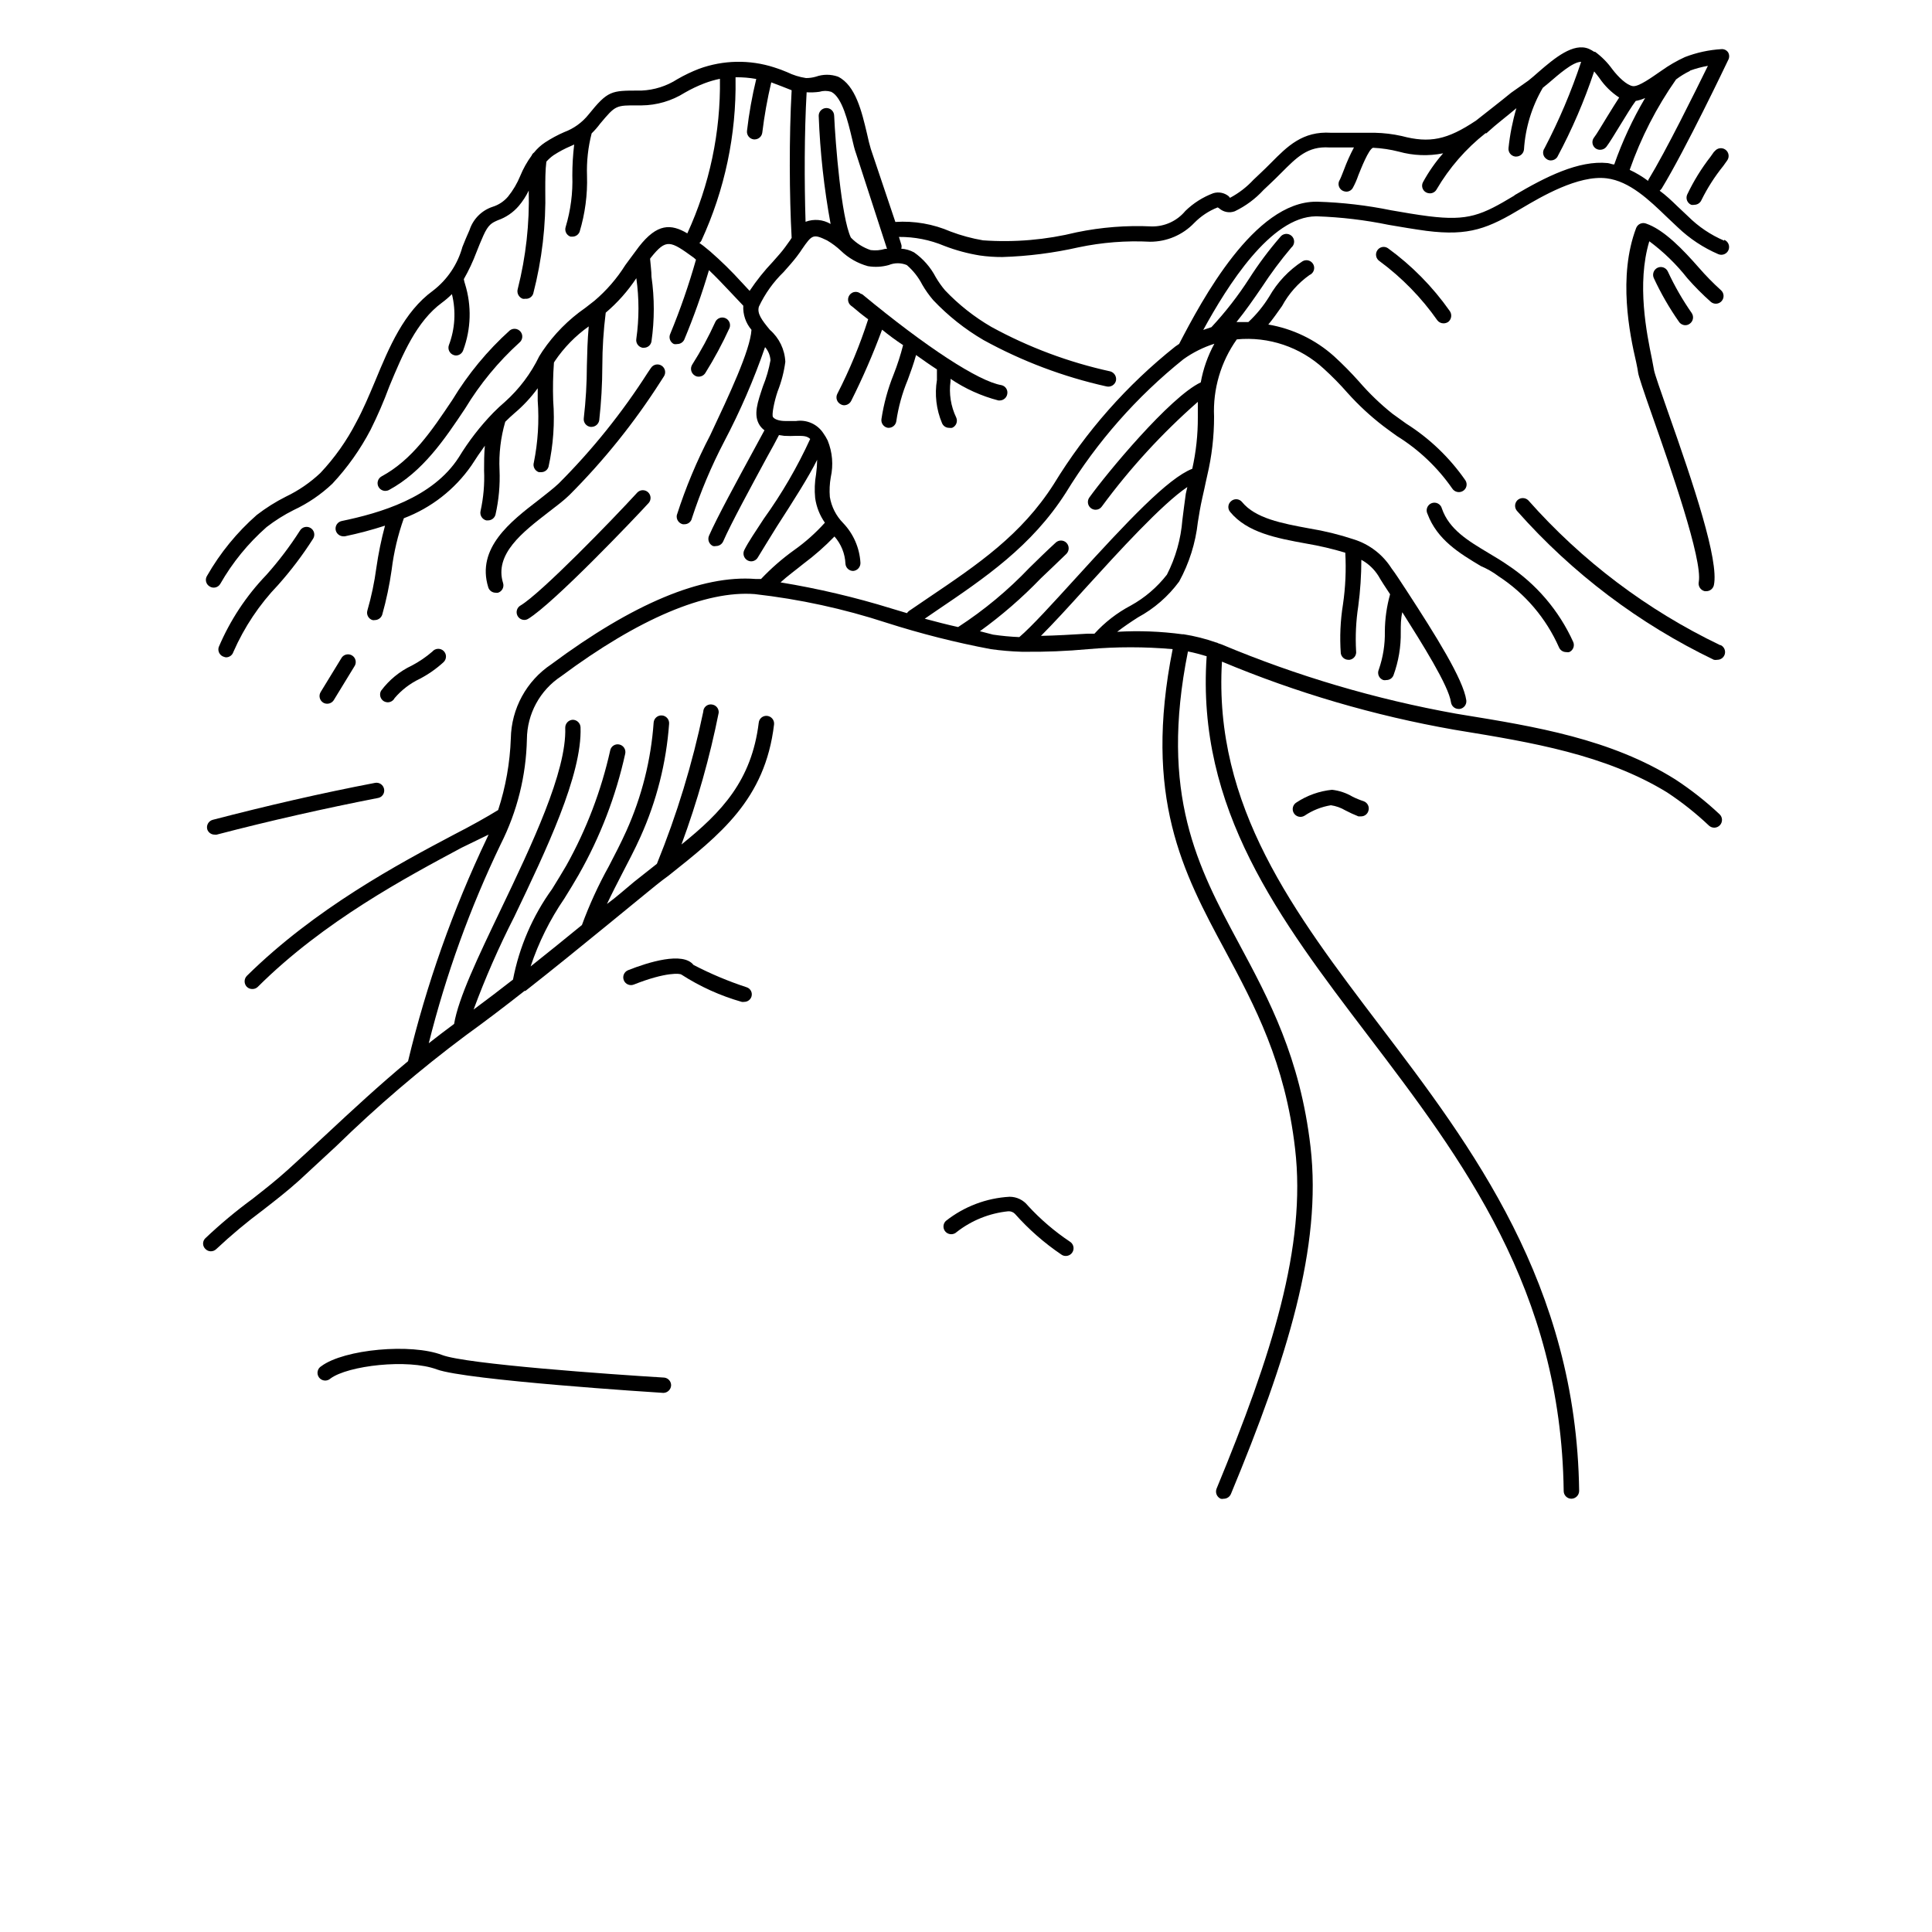 <?xml version="1.0" encoding="UTF-8"?>
<svg width="700pt" height="700pt" version="1.1" viewBox="0 0 700 700" xmlns="http://www.w3.org/2000/svg" xmlns:xlink="http://www.w3.org/1999/xlink">
 <defs>
  <symbol id="u" overflow="visible">
   <path d="m18.766-1.125c-0.969 0.5-1.98 0.875-3.031 1.125-1.043 0.258-2.137 0.391-3.281 0.391-3.398 0-6.09-0.945-8.078-2.844-1.992-1.906-2.984-4.484-2.984-7.734 0-3.258 0.992-5.836 2.984-7.734 1.988-1.906 4.68-2.859 8.078-2.859 1.145 0 2.238 0.133 3.281 0.391 1.051 0.25 2.062 0.625 3.031 1.125v4.219c-0.98-0.656-1.945-1.141-2.891-1.453-0.949-0.312-1.949-0.469-3-0.469-1.875 0-3.352 0.605-4.422 1.812-1.074 1.199-1.609 2.856-1.609 4.969 0 2.106 0.535 3.762 1.609 4.969 1.07 1.199 2.547 1.797 4.422 1.797 1.051 0 2.051-0.148 3-0.453 0.945-0.312 1.91-0.801 2.891-1.469z"/>
  </symbol>
  <symbol id="c" overflow="visible">
   <path d="m13.734-11.141c-0.438-0.195-0.871-0.344-1.297-0.438-0.418-0.102-0.84-0.156-1.266-0.156-1.262 0-2.231 0.406-2.906 1.219-0.68 0.805-1.016 1.953-1.016 3.453v7.062h-4.891v-15.312h4.891v2.516c0.625-1 1.344-1.727 2.156-2.188 0.82-0.469 1.801-0.703 2.938-0.703 0.164 0 0.344 0.012 0.531 0.031 0.195 0.012 0.477 0.039 0.844 0.078z"/>
  </symbol>
  <symbol id="a" overflow="visible">
   <path d="m17.641-7.703v1.406h-11.453c0.125 1.148 0.539 2.008 1.25 2.578 0.707 0.574 1.703 0.859 2.984 0.859 1.031 0 2.082-0.148 3.156-0.453 1.082-0.312 2.191-0.773 3.328-1.391v3.766c-1.156 0.438-2.312 0.766-3.469 0.984-1.156 0.227-2.312 0.344-3.469 0.344-2.773 0-4.93-0.703-6.469-2.109-1.531-1.406-2.297-3.379-2.297-5.922 0-2.5 0.754-4.461 2.266-5.891 1.508-1.438 3.582-2.156 6.219-2.156 2.406 0 4.332 0.73 5.781 2.188 1.445 1.449 2.172 3.383 2.172 5.797zm-5.031-1.625c0-0.926-0.273-1.672-0.812-2.234-0.543-0.57-1.25-0.859-2.125-0.859-0.949 0-1.719 0.266-2.312 0.797s-0.965 1.297-1.109 2.297z"/>
  </symbol>
  <symbol id="j" overflow="visible">
   <path d="m9.219-6.891c-1.023 0-1.793 0.172-2.312 0.516-0.512 0.344-0.766 0.855-0.766 1.531 0 0.625 0.207 1.117 0.625 1.469 0.414 0.344 0.988 0.516 1.719 0.516 0.926 0 1.703-0.328 2.328-0.984 0.633-0.664 0.953-1.492 0.953-2.484v-0.562zm7.469-1.844v8.734h-4.922v-2.266c-0.656 0.93-1.398 1.605-2.219 2.031-0.824 0.414-1.824 0.625-3 0.625-1.586 0-2.871-0.457-3.859-1.375-0.992-0.926-1.484-2.129-1.484-3.609 0-1.789 0.613-3.102 1.844-3.938 1.238-0.844 3.18-1.266 5.828-1.266h2.891v-0.391c0-0.77-0.309-1.332-0.922-1.688-0.617-0.363-1.57-0.547-2.859-0.547-1.055 0-2.031 0.105-2.938 0.312-0.898 0.211-1.73 0.523-2.5 0.938v-3.734c1.039-0.25 2.086-0.441 3.141-0.578 1.062-0.133 2.125-0.203 3.188-0.203 2.758 0 4.75 0.547 5.969 1.641 1.227 1.086 1.844 2.856 1.844 5.312z"/>
  </symbol>
  <symbol id="b" overflow="visible">
   <path d="m7.703-19.656v4.344h5.047v3.5h-5.047v6.5c0 0.711 0.141 1.188 0.422 1.438s0.836 0.375 1.672 0.375h2.516v3.5h-4.188c-1.938 0-3.312-0.398-4.125-1.203-0.805-0.812-1.203-2.18-1.203-4.109v-6.5h-2.422v-3.5h2.422v-4.344z"/>
  </symbol>
  <symbol id="i" overflow="visible">
   <path d="m12.766-13.078v-8.203h4.922v21.281h-4.922v-2.219c-0.668 0.906-1.406 1.57-2.219 1.984s-1.758 0.625-2.828 0.625c-1.887 0-3.434-0.75-4.641-2.25-1.211-1.5-1.812-3.426-1.812-5.781 0-2.363 0.602-4.297 1.812-5.797 1.207-1.5 2.754-2.25 4.641-2.25 1.062 0 2 0.215 2.812 0.641 0.82 0.43 1.566 1.086 2.234 1.969zm-3.219 9.922c1.039 0 1.836-0.379 2.391-1.141 0.551-0.77 0.828-1.883 0.828-3.344 0-1.457-0.277-2.566-0.828-3.328-0.555-0.77-1.352-1.156-2.391-1.156-1.043 0-1.84 0.387-2.391 1.156-0.555 0.762-0.828 1.871-0.828 3.328 0 1.461 0.273 2.574 0.828 3.344 0.551 0.762 1.348 1.141 2.391 1.141z"/>
  </symbol>
  <symbol id="h" overflow="visible">
   <path d="m10.5-3.156c1.051 0 1.852-0.379 2.406-1.141 0.551-0.77 0.828-1.883 0.828-3.344 0-1.457-0.277-2.566-0.828-3.328-0.555-0.77-1.355-1.156-2.406-1.156-1.055 0-1.859 0.387-2.422 1.156-0.555 0.773-0.828 1.883-0.828 3.328 0 1.449 0.273 2.559 0.828 3.328 0.562 0.773 1.367 1.156 2.422 1.156zm-3.25-9.922c0.676-0.883 1.422-1.539 2.234-1.969 0.82-0.426 1.766-0.641 2.828-0.641 1.895 0 3.445 0.75 4.656 2.25 1.207 1.5 1.812 3.434 1.812 5.797 0 2.356-0.605 4.281-1.812 5.781-1.211 1.5-2.762 2.25-4.656 2.25-1.062 0-2.008-0.211-2.828-0.625-0.812-0.426-1.559-1.086-2.234-1.984v2.219h-4.891v-21.281h4.891z"/>
  </symbol>
  <symbol id="g" overflow="visible">
   <path d="m0.344-15.312h4.891l4.125 10.391 3.5-10.391h4.891l-6.438 16.766c-0.648 1.695-1.402 2.883-2.266 3.562-0.867 0.688-2 1.031-3.406 1.031h-2.844v-3.219h1.531c0.832 0 1.438-0.137 1.812-0.406 0.383-0.262 0.68-0.73 0.891-1.406l0.141-0.422z"/>
  </symbol>
  <symbol id="f" overflow="visible">
   <path d="m2.578-20.406h14.203v3.969h-8.953v3.797h8.422v3.984h-8.422v8.656h-5.25z"/>
  </symbol>
  <symbol id="t" overflow="visible">
   <path d="m2.359-21.281h4.891v21.281h-4.891z"/>
  </symbol>
  <symbol id="d" overflow="visible">
   <path d="m9.641-12.188c-1.086 0-1.914 0.391-2.484 1.172-0.574 0.781-0.859 1.906-0.859 3.375s0.285 2.594 0.859 3.375c0.57 0.773 1.398 1.156 2.484 1.156 1.062 0 1.875-0.383 2.438-1.156 0.57-0.781 0.859-1.906 0.859-3.375s-0.289-2.594-0.859-3.375c-0.562-0.781-1.375-1.172-2.438-1.172zm0-3.5c2.633 0 4.691 0.715 6.172 2.141 1.477 1.418 2.219 3.387 2.219 5.906 0 2.512-0.742 4.481-2.219 5.906-1.48 1.418-3.539 2.125-6.172 2.125-2.648 0-4.715-0.707-6.203-2.125-1.492-1.426-2.234-3.394-2.234-5.906 0-2.519 0.742-4.488 2.234-5.906 1.488-1.426 3.555-2.141 6.203-2.141z"/>
  </symbol>
  <symbol id="e" overflow="visible">
   <path d="m17.75-9.328v9.328h-4.922v-7.141c0-1.32-0.031-2.234-0.094-2.734s-0.168-0.867-0.312-1.109c-0.188-0.312-0.449-0.555-0.781-0.734-0.324-0.176-0.695-0.266-1.109-0.266-1.023 0-1.824 0.398-2.406 1.188-0.586 0.781-0.875 1.871-0.875 3.266v7.531h-4.891v-15.312h4.891v2.234c0.738-0.883 1.52-1.539 2.344-1.969 0.832-0.426 1.75-0.641 2.75-0.641 1.77 0 3.113 0.547 4.031 1.641 0.914 1.086 1.375 2.656 1.375 4.719z"/>
  </symbol>
  <symbol id="s" overflow="visible">
   <path d="m10.75-12.516c0.82 0 1.445-0.18 1.875-0.547 0.438-0.363 0.656-0.898 0.656-1.609 0-0.695-0.219-1.227-0.656-1.594-0.43-0.375-1.055-0.562-1.875-0.562h-2.922v4.312zm0.172 8.938c1.062 0 1.859-0.223 2.391-0.672 0.531-0.445 0.797-1.125 0.797-2.031 0-0.883-0.266-1.547-0.797-1.984-0.523-0.438-1.32-0.656-2.391-0.656h-3.094v5.344zm4.891-7.344c1.133 0.324 2.008 0.93 2.625 1.812 0.625 0.887 0.938 1.969 0.938 3.25 0 1.969-0.668 3.438-2 4.406-1.336 0.969-3.356 1.453-6.062 1.453h-8.734v-20.406h7.891c2.832 0 4.883 0.43 6.156 1.281 1.281 0.855 1.922 2.227 1.922 4.109 0 1-0.234 1.852-0.703 2.547-0.469 0.688-1.148 1.203-2.031 1.547z"/>
  </symbol>
  <symbol id="r" overflow="visible">
   <path d="m12.422-21.281v3.219h-2.703c-0.688 0-1.172 0.125-1.453 0.375-0.273 0.25-0.406 0.688-0.406 1.312v1.062h4.188v3.5h-4.188v11.812h-4.891v-11.812h-2.438v-3.5h2.438v-1.062c0-1.664 0.461-2.898 1.391-3.703 0.926-0.801 2.367-1.203 4.328-1.203z"/>
  </symbol>
  <symbol id="q" overflow="visible">
   <path d="m16.547-12.766c0.613-0.945 1.348-1.672 2.203-2.172 0.852-0.5 1.789-0.75 2.812-0.75 1.758 0 3.098 0.547 4.016 1.641 0.926 1.086 1.391 2.656 1.391 4.719v9.328h-4.922v-7.984-0.359c0.008-0.133 0.016-0.32 0.016-0.562 0-1.082-0.164-1.863-0.484-2.344-0.312-0.488-0.824-0.734-1.531-0.734-0.93 0-1.648 0.387-2.156 1.156-0.512 0.762-0.773 1.867-0.781 3.312v7.516h-4.922v-7.984c0-1.695-0.148-2.785-0.438-3.266-0.293-0.488-0.812-0.734-1.562-0.734-0.938 0-1.664 0.387-2.172 1.156-0.512 0.762-0.766 1.859-0.766 3.297v7.531h-4.922v-15.312h4.922v2.234c0.602-0.863 1.289-1.516 2.062-1.953 0.781-0.438 1.641-0.656 2.578-0.656 1.062 0 2 0.258 2.812 0.766 0.812 0.512 1.426 1.23 1.844 2.156z"/>
  </symbol>
  <symbol id="p" overflow="visible">
   <path d="m17.75-9.328v9.328h-4.922v-7.109c0-1.344-0.031-2.266-0.094-2.766s-0.168-0.867-0.312-1.109c-0.188-0.312-0.449-0.555-0.781-0.734-0.324-0.176-0.695-0.266-1.109-0.266-1.023 0-1.824 0.398-2.406 1.188-0.586 0.781-0.875 1.871-0.875 3.266v7.531h-4.891v-21.281h4.891v8.203c0.738-0.883 1.52-1.539 2.344-1.969 0.832-0.426 1.75-0.641 2.75-0.641 1.77 0 3.113 0.547 4.031 1.641 0.914 1.086 1.375 2.656 1.375 4.719z"/>
  </symbol>
  <symbol id="o" overflow="visible">
   <path d="m2.578-20.406h5.875l7.422 14v-14h4.984v20.406h-5.875l-7.422-14v14h-4.984z"/>
  </symbol>
  <symbol id="n" overflow="visible">
   <path d="m2.188-5.969v-9.344h4.922v1.531c0 0.836-0.008 1.875-0.016 3.125-0.012 1.25-0.016 2.086-0.016 2.5 0 1.242 0.031 2.133 0.094 2.672 0.07 0.543 0.18 0.934 0.328 1.172 0.207 0.324 0.473 0.574 0.797 0.75 0.32 0.168 0.691 0.25 1.109 0.25 1.02 0 1.82-0.391 2.406-1.172 0.582-0.781 0.875-1.867 0.875-3.266v-7.562h4.891v15.312h-4.891v-2.219c-0.742 0.898-1.523 1.559-2.344 1.984-0.824 0.414-1.734 0.625-2.734 0.625-1.762 0-3.106-0.539-4.031-1.625-0.93-1.082-1.391-2.66-1.391-4.734z"/>
  </symbol>
  <symbol id="m" overflow="visible">
   <path d="m2.578-20.406h8.734c2.594 0 4.582 0.578 5.969 1.734 1.395 1.148 2.094 2.789 2.094 4.922 0 2.137-0.699 3.781-2.094 4.938-1.387 1.156-3.375 1.734-5.969 1.734h-3.484v7.078h-5.25zm5.25 3.812v5.703h2.922c1.02 0 1.805-0.25 2.359-0.75 0.562-0.5 0.844-1.203 0.844-2.109 0-0.914-0.281-1.617-0.844-2.109-0.555-0.488-1.34-0.734-2.359-0.734z"/>
  </symbol>
  <symbol id="l" overflow="visible">
   <path d="m2.359-15.312h4.891v15.031c0 2.051-0.496 3.617-1.484 4.703-0.98 1.082-2.406 1.625-4.281 1.625h-2.422v-3.219h0.859c0.926 0 1.562-0.211 1.906-0.625 0.352-0.418 0.531-1.246 0.531-2.484zm0-5.969h4.891v4h-4.891z"/>
  </symbol>
  <symbol id="k" overflow="visible">
   <path d="m14.719-14.828v3.984c-0.656-0.457-1.324-0.797-2-1.016-0.668-0.219-1.359-0.328-2.078-0.328-1.367 0-2.434 0.402-3.203 1.203-0.762 0.793-1.141 1.906-1.141 3.344 0 1.43 0.379 2.543 1.141 3.344 0.77 0.793 1.836 1.188 3.203 1.188 0.758 0 1.484-0.109 2.172-0.328 0.688-0.227 1.32-0.566 1.906-1.016v4c-0.762 0.281-1.539 0.488-2.328 0.625-0.781 0.145-1.574 0.219-2.375 0.219-2.762 0-4.922-0.707-6.484-2.125-1.555-1.414-2.328-3.383-2.328-5.906 0-2.531 0.773-4.504 2.328-5.922 1.562-1.414 3.723-2.125 6.484-2.125 0.801 0 1.594 0.074 2.375 0.219 0.781 0.137 1.555 0.352 2.328 0.641z"/>
  </symbol>
 </defs>
 <g>
  <path d="m624.68 87.191c-4.867-2.074-9.297-5.059-13.047-8.793l-3.922-3.695c-2.016-1.961-4.144-3.977-6.383-5.602v0.004c0.27-0.234 0.516-0.496 0.727-0.785 8.734-14.336 23.465-45.246 24.078-46.535h0.004c0.5-0.867 0.5-1.934 0-2.801-0.559-0.832-1.527-1.281-2.519-1.176-4.488 0.277-8.91 1.242-13.105 2.856-2.988 1.367-5.84 3.016-8.512 4.93-3.359 2.297-8.344 5.992-10.473 5.602-2.129-0.391-5.039-3.078-7.391-6.16v-0.004c-1.73-2.402-3.828-4.519-6.215-6.269h-0.336c-0.605-0.41-1.242-0.766-1.906-1.066-5.602-2.352-12.434 3.359-18.199 8.344-1.289 1.176-2.574 2.238-3.754 3.191l-6.215 4.371c-4.086 3.359-8.344 6.606-12.711 10.078-10.473 7-16.801 8.289-26.938 5.602-3.184-0.711-6.426-1.102-9.688-1.176h-7-8.902c-10.305-0.672-15.848 4.93-21.727 10.863-1.344 1.344-2.742 2.742-4.199 4.09-1.457 1.344-1.398 1.289-2.129 2.016l-0.004-0.004c-2.461 2.676-5.356 4.91-8.566 6.609l-0.449-0.559c-1.562-1.289-3.664-1.707-5.598-1.121-3.789 1.422-7.242 3.613-10.137 6.441-3.004 3.629-7.5 5.691-12.207 5.598-9.109-0.434-18.234 0.281-27.16 2.129-11.094 2.738-22.543 3.723-33.938 2.91-4.012-0.684-7.953-1.75-11.762-3.191-6.293-2.727-13.145-3.918-19.992-3.473l-8.902-26.484c-0.449-1.457-0.895-3.305-1.398-5.602-1.848-7.785-4.09-17.414-10.473-20.551-2.59-0.918-5.418-0.918-8.008 0-1.164 0.34-2.371 0.508-3.586 0.504-2.371-0.355-4.676-1.074-6.832-2.129-1.535-0.66-3.106-1.242-4.703-1.738-8.875-2.867-18.453-2.691-27.215 0.508-2.707 1.047-5.328 2.301-7.84 3.75-3.902 2.519-8.41 3.949-13.051 4.144h-0.953c-9.969 0-11.199 0-18.199 8.68-2.316 2.891-5.371 5.098-8.848 6.383-2.414 1.051-4.738 2.309-6.941 3.754-1.504 1.004-2.844 2.231-3.977 3.641-0.383 0.258-0.676 0.629-0.84 1.062-1.676 2.285-3.07 4.769-4.144 7.391-1.102 2.703-2.594 5.231-4.426 7.504-1.477 1.742-3.418 3.023-5.598 3.699-3.961 1.312-7.059 4.43-8.344 8.398-1.008 2.184-1.793 4.199-2.574 6.106h-0.004c-1.727 6.328-5.484 11.914-10.695 15.902-10.527 7.672-15.848 20.441-20.945 32.762-2.238 5.32-4.367 10.359-6.832 14.895-3.449 6.699-7.824 12.883-12.988 18.367-3.695 3.488-7.906 6.379-12.488 8.57-3.734 1.875-7.277 4.109-10.586 6.664-7.164 6.293-13.238 13.727-17.977 22.008-0.41 0.625-0.547 1.391-0.375 2.121 0.168 0.73 0.629 1.359 1.273 1.742 0.625 0.41 1.391 0.547 2.121 0.375 0.73-0.168 1.359-0.629 1.742-1.273 4.422-7.75 10.102-14.711 16.801-20.605 3.059-2.367 6.34-4.43 9.797-6.16 5.148-2.406 9.875-5.621 14-9.52 5.496-5.875 10.168-12.469 13.891-19.602 2.543-5.098 4.805-10.332 6.773-15.68 4.816-11.594 9.855-23.574 19.098-30.352 1.266-0.941 2.465-1.969 3.582-3.082 1.523 6.148 1.133 12.617-1.117 18.539-0.484 1.453 0.289 3.023 1.734 3.527 0.27 0.098 0.555 0.152 0.84 0.168 1.195-0.008 2.25-0.773 2.633-1.906 2.859-7.695 3.098-16.121 0.672-23.965-0.203-0.586-0.352-1.184-0.449-1.793 1.789-3.141 3.324-6.418 4.594-9.801 0.727-1.848 1.512-3.809 2.465-5.938 1.848-4.144 3.137-4.648 5.266-5.602l-0.004 0.004c2.93-1.02 5.539-2.797 7.562-5.152 1.445-1.703 2.668-3.586 3.637-5.602 0.309 12-1.027 23.984-3.973 35.617-0.453 1.48 0.336 3.055 1.789 3.582 0.297 0.059 0.602 0.059 0.898 0 1.285 0.148 2.496-0.621 2.91-1.848 3.18-12.262 4.652-24.906 4.367-37.574 0-3.641 0-7.055 0.391-10.246l0.004-0.004c0.781-0.883 1.664-1.672 2.633-2.352 1.969-1.281 4.051-2.387 6.215-3.301l1.23-0.559v-0.004c-0.445 3.719-0.672 7.457-0.672 11.199 0.219 6.309-0.594 12.605-2.406 18.648-0.484 1.453 0.289 3.027 1.734 3.527h0.898c1.066-0.07 2-0.742 2.406-1.734 1.988-6.586 2.898-13.453 2.688-20.328-0.18-5.168 0.387-10.336 1.68-15.344 1.121-1.09 2.152-2.269 3.082-3.527 5.602-6.664 5.602-6.664 13.832-6.609h1.117c5.555-0.043 10.984-1.633 15.68-4.59 2.297-1.328 4.695-2.473 7.168-3.418 1.82-0.691 3.695-1.234 5.602-1.625 0.289 19.316-3.75 38.449-11.816 56-5.938-3.527-10.922-3.641-17.527 4.816l-0.785 1.062c-1.512 1.961-2.856 3.922-4.144 5.602-3.047 4.859-6.824 9.223-11.199 12.938l-3.305 2.574c-6.094 4.223-11.355 9.539-15.512 15.68l-1.176 1.848c-3.023 6.266-7.25 11.879-12.43 16.523-1.457 1.23-2.742 2.465-3.977 3.695l-0.281 0.281v-0.004c-4.731 4.879-8.898 10.27-12.43 16.074-9.465 14.785-28.727 20.273-42.449 23.129-0.727 0.148-1.367 0.578-1.777 1.199-0.41 0.617-0.555 1.375-0.406 2.102 0.285 1.293 1.422 2.223 2.742 2.242h0.562c4.918-1.023 9.777-2.312 14.559-3.863-1.352 5.027-2.398 10.133-3.137 15.285-0.699 5.227-1.785 10.395-3.246 15.457-0.438 1.469 0.383 3.016 1.848 3.473 0.277 0.055 0.562 0.055 0.84 0 1.223-0.012 2.305-0.797 2.688-1.961 1.496-5.332 2.637-10.758 3.414-16.238 0.781-6.379 2.266-12.652 4.426-18.703 9.895-3.754 18.426-10.41 24.473-19.098 1.68-2.633 3.246-4.93 4.871-7.168-0.281 3.137-0.281 6.047-0.281 8.961 0.219 4.945-0.215 9.895-1.285 14.727-0.32 1.496 0.594 2.977 2.07 3.359h0.672c1.277-0.012 2.383-0.887 2.688-2.125 1.195-5.289 1.684-10.715 1.457-16.129-0.281-5.898 0.418-11.805 2.07-17.473 1.062-1.062 2.129-2.07 3.305-3.078v-0.004c3.172-2.672 6.012-5.719 8.457-9.07v4.481c0.555 7.496 0.086 15.031-1.398 22.398-0.449 1.469 0.344 3.023 1.789 3.527h0.898c1.215 0.004 2.285-0.793 2.629-1.957 1.734-7.863 2.301-15.941 1.684-23.969-0.152-4.594-0.059-9.191 0.277-13.777l0.336-0.559c3.305-4.883 7.457-9.133 12.266-12.543-0.449 4.984-0.559 9.688-0.672 14.223-0.012 6.363-0.387 12.719-1.121 19.039-0.094 0.746 0.113 1.496 0.574 2.086 0.465 0.586 1.145 0.969 1.891 1.051h0.336c1.395-0.012 2.582-1.027 2.801-2.406 0.727-6.527 1.102-13.09 1.117-19.656 0.012-6.461 0.426-12.914 1.234-19.32 4.266-3.617 8-7.824 11.086-12.488 1.035 7.281 1.035 14.672 0 21.953-0.27 1.512 0.73 2.961 2.242 3.246h0.504c1.355 0.02 2.523-0.957 2.742-2.297 1.117-7.781 1.117-15.684 0-23.465 0-2.07-0.336-4.258-0.504-6.496l0.281-0.391c5.602-7 7-6.16 15.512 0l0.84 0.727c-2.578 9.113-5.684 18.07-9.297 26.824-0.328 0.668-0.375 1.441-0.133 2.144 0.242 0.703 0.754 1.285 1.422 1.609 0.406 0.086 0.824 0.086 1.23 0 1.07 0 2.051-0.605 2.519-1.566 3.441-8.234 6.43-16.645 8.961-25.203 2.633 2.519 5.098 5.098 7.617 7.785l4.816 5.098c-0.164 3.184 0.898 6.309 2.969 8.734-0.449 7.449-8.121 23.688-14.953 38.191-4.852 9.289-8.898 18.973-12.098 28.953-0.277 1.508 0.688 2.969 2.184 3.305h0.562c1.34 0.023 2.496-0.926 2.742-2.242 3.117-9.523 7.012-18.777 11.648-27.664 5.809-11.031 10.77-22.488 14.84-34.27 1.16 1.328 1.848 3 1.961 4.758-0.582 3.242-1.5 6.414-2.746 9.465-1.848 5.602-3.641 10.359-1.121 14.168h0.004c0.457 0.672 1.023 1.258 1.68 1.734l-3.977 7.336c-5.602 10.305-13.328 24.473-16.129 30.91v0.004c-0.59 1.422 0.055 3.059 1.457 3.695 0.367 0.086 0.75 0.086 1.121 0 1.113-0.012 2.117-0.664 2.574-1.68 2.688-6.215 10.305-20.215 15.848-30.465 1.793-3.191 3.305-5.992 4.367-8.062l1.902 0.281h0.004c1.473 0.082 2.949 0.082 4.422 0 2.519 0 3.754 0 4.984 1.121v-0.004c-4.648 10.152-10.277 19.832-16.797 28.898-2.91 4.481-5.602 8.398-7 11.199-0.773 1.348-0.324 3.062 1.008 3.863 0.426 0.242 0.906 0.375 1.398 0.391 0.996-0.004 1.91-0.539 2.406-1.398 1.566-2.633 4.031-6.551 6.887-11.199 6.215-9.633 11.535-17.977 14.617-24.191-0.023 1.742-0.152 3.481-0.391 5.207-0.504 2.844-0.617 5.746-0.336 8.625 0.449 3.223 1.66 6.293 3.527 8.957-3.348 3.731-7.106 7.074-11.199 9.969-4.297 3.086-8.289 6.574-11.93 10.418h-2.016c-19.434-1.512-44.352 8.902-73.977 30.91h0.004c-9.008 6.008-14.492 16.055-14.676 26.879-0.309 8.816-1.855 17.543-4.59 25.93-4.09 2.519-9.574 5.602-15.902 8.848-20.16 10.641-50.398 26.824-75.152 51.238v0.004c-1.074 1.105-1.074 2.867 0 3.973 0.539 0.523 1.266 0.805 2.016 0.785 0.73 0.012 1.438-0.273 1.957-0.785 23.969-23.855 53.984-39.762 73.809-50.398l9.801-4.762c-0.184 0.461-0.387 0.91-0.617 1.344-12.312 25.848-21.883 52.914-28.559 80.754-10.305 8.566-19.992 17.527-29.961 26.824-4.426 4.09-8.902 8.289-13.496 12.434-4.594 4.144-8.23 6.945-12.77 10.527h0.004c-6.027 4.41-11.77 9.199-17.191 14.336-0.543 0.508-0.852 1.215-0.852 1.957 0 0.746 0.309 1.453 0.852 1.961 0.512 0.535 1.219 0.836 1.957 0.84 0.758 0 1.484-0.305 2.016-0.84 5.332-5 10.941-9.691 16.801-14.055 4.481-3.473 9.07-7.055 13.16-10.754l13.496-12.488c14.711-14.359 30.348-27.734 46.816-40.039 7.223-5.207 14.336-10.641 21.391-16.184 0.113 0.023 0.227 0.023 0.336 0 10.137-7.953 20.105-16.07 29.848-24.023l13.215-10.809c2.969-2.406 5.602-4.648 8.734-6.887 18.707-14.898 35.004-27.555 38.254-54.77 0.094-0.742-0.113-1.492-0.578-2.082-0.461-0.59-1.141-0.969-1.887-1.055-0.738-0.094-1.48 0.117-2.062 0.582s-0.949 1.145-1.02 1.883c-2.574 21-13.441 32.426-28 44.129 5.742-15.547 10.254-31.52 13.496-47.77 0.047-0.742-0.203-1.473-0.699-2.031-0.492-0.555-1.188-0.891-1.93-0.938-0.75-0.078-1.5 0.164-2.066 0.664-0.562 0.5-0.891 1.215-0.902 1.969-3.93 18.84-9.551 37.281-16.801 55.105l-8.289 6.551c-3.246 2.688-6.496 5.602-9.801 8.008 1.793-3.809 3.695-7.504 5.602-11.199 1.902-3.695 4.535-8.625 6.551-13.16 5.832-12.93 9.34-26.789 10.363-40.938 0.121-1.543-1.031-2.898-2.578-3.023-1.547-0.121-2.898 1.031-3.023 2.578-0.957 13.543-4.293 26.812-9.855 39.199-1.961 4.367-4.199 8.68-6.383 12.879-3.797 6.832-7.055 13.945-9.746 21.281-6.16 5.039-12.32 10.023-18.594 15.008 2.906-8.723 7.016-16.996 12.211-24.582 1.848-2.969 3.641-5.879 5.266-8.734l-0.004-0.004c7.762-13.656 13.422-28.398 16.801-43.734 0.168-0.73 0.035-1.492-0.363-2.125-0.398-0.629-1.035-1.074-1.766-1.234-0.719-0.168-1.477-0.035-2.098 0.367-0.625 0.398-1.059 1.035-1.203 1.758-3.254 14.605-8.609 28.66-15.906 41.723-1.625 2.801-3.359 5.602-5.152 8.512-7.059 9.773-11.895 20.973-14.168 32.816-4.703 3.695-9.465 7.281-14.281 10.863h0.004c4.246-11.48 9.164-22.699 14.727-33.602 11.535-24.078 24.641-51.465 24.023-68.656-0.059-1.512-1.285-2.715-2.801-2.742-1.555 0.059-2.773 1.355-2.742 2.91 0.559 15.848-12.207 42.559-23.465 66.078-8.176 17.078-15.23 31.809-16.801 41.215-3.137 2.297-6.16 4.648-9.184 7v0.004c6.227-24.883 14.973-49.07 26.098-72.184 5.949-11.793 9.18-24.766 9.461-37.969 0.07-9.184 4.711-17.73 12.379-22.793 28-20.832 52.414-31.191 70.223-29.793v0.004c16.195 1.828 32.164 5.301 47.656 10.359 12.391 3.965 25.016 7.164 37.801 9.574 3.711 0.52 7.453 0.84 11.199 0.953h0.559c7.891 0.098 15.777-0.223 23.633-0.953 10.152-0.891 20.367-0.891 30.52 0-10.695 53.703 3.695 80.809 19.098 109.37 10.641 19.879 21.672 40.434 25.258 71.625 4.144 35.281-8.398 74.703-28.449 123.2-0.551 1.422 0.117 3.027 1.512 3.641 0.348 0.082 0.711 0.082 1.062 0 1.148 0.004 2.184-0.68 2.633-1.734 20.383-49.113 33.039-89.602 28.84-125.78-3.754-32.312-15.008-53.312-25.93-73.641-14.895-27.719-28.895-53.984-18.48-105.84 2.297 0.449 4.535 1.062 6.777 1.734-3.809 55.328 26.32 95.199 58.238 137.14 34.496 45.359 70.168 92.344 71.121 165.31 0 0.742 0.297 1.457 0.82 1.98 0.527 0.527 1.238 0.82 1.98 0.82 1.555-0.031 2.801-1.301 2.801-2.856-1.008-74.816-38.863-124.71-72.297-168.67-30.91-40.711-60.254-79.297-57.121-131.77 27 11.309 55.172 19.574 84 24.641l2.016 0.336c25.984 4.258 52.863 8.68 75.266 22.398v0.004c5.402 3.559 10.48 7.59 15.176 12.039 1.145 1.051 2.926 0.977 3.977-0.168s0.977-2.926-0.168-3.977c-4.961-4.66-10.32-8.875-16.016-12.602-23.352-14.672-50.793-19.152-77.336-23.465l-2.016-0.336v0.004c-29.211-5.234-57.758-13.664-85.121-25.145l-1.176-0.391v-0.004c-0.211-0.16-0.465-0.254-0.727-0.277-3.824-1.344-7.762-2.336-11.762-2.969h-0.449c-7.828-1.055-15.742-1.355-23.629-0.895 2.238-1.734 4.871-3.527 7.504-5.207v-0.004c5.879-3.172 10.984-7.609 14.949-12.992 3.644-6.656 5.945-13.961 6.777-21.504 0.449-2.856 0.895-5.602 1.625-8.848l0.727-3.246c0.336-1.68 0.727-3.305 1.062-4.871 1.645-6.977 2.473-14.117 2.465-21.281-0.457-9.992 2.441-19.848 8.234-28 11.543-1.098 23.008 2.769 31.527 10.641 3.043 2.762 5.922 5.695 8.625 8.789 3.938 4.383 8.266 8.395 12.934 11.984 1.68 1.289 3.359 2.465 4.984 3.641 7.891 4.898 14.695 11.359 19.992 18.984 0.836 1.289 2.547 1.688 3.863 0.895 0.645-0.379 1.105-1.008 1.273-1.738 0.172-0.73 0.035-1.496-0.375-2.125-5.699-8.219-12.992-15.207-21.449-20.551l-4.984-3.586c-4.383-3.5-8.43-7.398-12.098-11.645-2.863-3.215-5.894-6.281-9.07-9.188-6.695-5.988-14.945-9.969-23.801-11.477 1.734-2.07 3.359-4.426 4.984-6.719v-0.004c2.406-4.441 5.797-8.27 9.914-11.199 0.719-0.301 1.277-0.883 1.547-1.613 0.27-0.73 0.227-1.539-0.125-2.234-0.352-0.695-0.977-1.211-1.727-1.426-0.746-0.219-1.551-0.113-2.219 0.289-4.969 3.238-9.098 7.617-12.039 12.77-2.094 3.402-4.637 6.512-7.559 9.238h-4.312c3.191-3.922 6.215-8.289 9.129-12.543 3.281-5.035 6.871-9.859 10.75-14.449 0.625-0.516 0.992-1.277 1.012-2.082 0.02-0.809-0.309-1.586-0.906-2.133-0.594-0.547-1.398-0.809-2.203-0.723-0.801 0.09-1.527 0.523-1.988 1.188-4.094 4.723-7.836 9.742-11.199 15.008-4.027 6.254-8.602 12.137-13.664 17.582l-2.969 1.008c8.734-15.961 24.414-41.047 40.824-41.16h0.391c8.715 0.293 17.387 1.324 25.93 3.082 4.594 0.785 9.184 1.566 13.719 2.184 15.566 1.961 22.398-0.895 34.777-8.344 6.551-3.863 20.215-11.984 30.52-10.695 8.289 1.008 15.457 7.894 21.785 14l3.977 3.754-0.004-0.004c4.289 4.102 9.277 7.402 14.73 9.746 1.438 0.586 3.078-0.102 3.668-1.543 0.586-1.438-0.102-3.078-1.543-3.668zm-12.375-61.602v0.004c2.109-0.766 4.285-1.348 6.496-1.738-4.594 9.352-15.008 30.52-21.617 41.383v0.336c-2.094-1.574-4.344-2.926-6.719-4.031 4.07-11.637 9.723-22.66 16.801-32.758 1.57-1.195 3.258-2.227 5.039-3.082zm-315.45 7.676c1.406-0.438 2.906-0.438 4.312 0 3.977 1.961 6.106 10.922 7.504 16.801 0.504 2.238 1.008 4.258 1.512 5.602l11.199 34.496h-0.672v-0.004c-1.699 0.531-3.496 0.684-5.262 0.449-2.723-0.91-5.18-2.469-7.168-4.539-3.473-7.281-5.602-34.328-6.047-44.129l-0.004 0.004c0-1.547-1.254-2.801-2.797-2.801-1.547 0-2.801 1.254-2.801 2.801 0.496 13.152 1.934 26.254 4.312 39.199-2.75-1.625-6.086-1.91-9.074-0.785-0.449-14.281-0.449-32.48 0.391-46.93l0.004 0.004c1.531 0.098 3.07 0.039 4.59-0.168zm-39.59 57.789-2.465-2.016-1.398-1.008h-0.004c0.312-0.211 0.566-0.5 0.73-0.84 8.469-18.367 12.699-38.406 12.375-58.633 0.02-0.184 0.02-0.371 0-0.559 2.516-0.039 5.027 0.168 7.504 0.617-1.508 6.195-2.629 12.48-3.359 18.816-0.164 1.527 0.938 2.902 2.465 3.078h0.336c1.402-0.02 2.574-1.07 2.742-2.465 0.746-6.121 1.832-12.195 3.25-18.199l3.695 1.398 3.695 1.457c-0.953 16.801-0.84 38.359 0 53.48l-0.504 0.785-1.848 2.574c-1.121 1.566-2.742 3.359-4.426 5.266-3.117 3.277-5.945 6.82-8.453 10.582l-2.91-3.137-0.004 0.004c-3.582-3.957-7.398-7.699-11.422-11.203zm97.773 137.65c7.91-5.711 15.297-12.121 22.066-19.152 2.91-2.801 5.938-5.602 9.297-8.902h-0.004c1.074-1.109 1.074-2.867 0-3.977-0.523-0.531-1.238-0.828-1.988-0.828-0.746 0-1.461 0.297-1.984 0.828-3.414 3.137-6.496 6.16-9.406 9.016h-0.004c-7.754 8.152-16.438 15.371-25.871 21.504-4.09-0.895-8.121-1.961-12.098-3.023l4.09-2.801c17.809-12.039 34.664-23.465 47.039-42.84 11.301-18.469 25.719-34.84 42.617-48.383 3.418-2.438 7.199-4.324 11.199-5.602-2.387 4.371-4.051 9.098-4.93 14-11.199 5.266-34.328 33.266-40.375 41.719v0.004c-0.609 0.855-0.688 1.98-0.203 2.914 0.484 0.93 1.449 1.516 2.5 1.508 0.895 0.008 1.734-0.434 2.238-1.176 10.191-13.855 21.852-26.566 34.777-37.91v5.602-0.004c0.027 6.273-0.648 12.527-2.016 18.648-8.793 3.414-23.352 18.871-42.559 39.984-8.062 8.848-15.625 17.191-20.105 21-3.188-0.129-6.363-0.43-9.52-0.895zm73.359-40.32c-0.543 6.914-2.445 13.652-5.598 19.824-3.566 4.582-8.023 8.395-13.105 11.199-4.945 2.606-9.398 6.055-13.16 10.195h-2.574c-5.602 0.336-11.199 0.672-16.801 0.785 4.426-4.426 10.023-10.527 16.184-17.359 11.984-13.16 27.664-30.406 36.848-36.566l-0.559 2.465c-0.449 3.465-0.898 6.488-1.234 9.457zm120.4-117.6c-11.984 7.223-16.801 9.352-31.191 7.559-4.426-0.559-8.902-1.344-13.441-2.129l0.004 0.004c-8.852-1.82-17.848-2.867-26.879-3.137h-0.449c-22.398 0-41.383 35.672-49.617 51.52l-1.398 0.953c-17.48 13.902-32.383 30.773-44.016 49.84-11.762 18.426-27.383 29.008-45.473 41.215l-7 4.762c-0.285 0.219-0.531 0.484-0.727 0.785l-5.602-1.68c-13.172-4.07-26.605-7.234-40.207-9.465 2.406-2.238 5.602-4.535 8.344-6.777 3.992-2.977 7.738-6.269 11.199-9.855 2.414 2.734 3.816 6.215 3.977 9.855 0.09 1.48 1.316 2.637 2.801 2.633 1.531-0.117 2.695-1.43 2.633-2.969-0.316-5.387-2.539-10.488-6.273-14.391-2.543-2.582-4.227-5.887-4.816-9.465-0.191-2.375-0.078-4.766 0.336-7.109 0.992-4.453 0.602-9.105-1.121-13.328-0.445-0.922-0.973-1.801-1.566-2.633-2.152-3.293-6.027-5.019-9.914-4.426h-3.809c-2.406 0-4.031-0.672-4.535-1.457-0.504-0.785 0.449-5.602 1.68-9.238 1.371-3.457 2.312-7.066 2.801-10.75-0.203-4.469-2.227-8.656-5.598-11.594-2.969-3.586-4.703-5.938-3.977-8.398 2.203-4.691 5.238-8.941 8.961-12.547 1.848-2.07 3.527-3.977 4.762-5.602 1.23-1.625 1.344-1.848 1.902-2.688 3.641-5.266 4.031-5.602 9.129-3.137l-0.004 0.004c1.777 1.043 3.43 2.281 4.93 3.695 2.746 2.66 6.113 4.586 9.801 5.602 2.516 0.426 5.098 0.293 7.559-0.395 2.098-0.875 4.457-0.875 6.551 0 2.309 1.988 4.211 4.402 5.602 7.113 1.148 1.984 2.481 3.859 3.977 5.602 5.352 5.652 11.477 10.516 18.199 14.445 13.969 7.68 28.961 13.336 44.52 16.801 1.516 0.391 3.062-0.508 3.473-2.016 0.328-1.492-0.555-2.981-2.016-3.418-15.07-3.289-29.59-8.723-43.121-16.125-6.203-3.602-11.863-8.07-16.801-13.273-1.25-1.488-2.375-3.082-3.359-4.762-1.859-3.57-4.547-6.641-7.84-8.957-1.434-0.781-3.019-1.242-4.648-1.344 0.168-0.512 0.168-1.059 0-1.57l-0.84-2.688c5.652-0.051 11.254 1.055 16.465 3.25 4.144 1.594 8.441 2.758 12.824 3.469 2.707 0.391 5.441 0.574 8.176 0.562 9.312-0.289 18.578-1.469 27.664-3.527 8.5-1.785 17.195-2.465 25.871-2.016 6.051 0.012 11.84-2.457 16.016-6.832 2.398-2.441 5.277-4.348 8.457-5.602 0.227 0.094 0.434 0.227 0.617 0.391 1.543 1.332 3.688 1.719 5.598 1.008 3.934-1.891 7.469-4.512 10.418-7.727l2.016-1.902c1.566-1.457 3.023-2.91 4.426-4.312 5.602-5.602 9.52-9.688 17.359-9.184h8.961-0.004c-1.391 2.621-2.609 5.332-3.637 8.117-0.617 1.566-1.121 2.91-1.512 3.641h-0.004c-0.402 0.633-0.531 1.406-0.352 2.137 0.18 0.73 0.652 1.355 1.305 1.727 0.449 0.242 0.949 0.375 1.457 0.395 0.98-0.004 1.883-0.539 2.352-1.402 0.781-1.434 1.438-2.93 1.961-4.481 0.953-2.352 3.695-9.406 5.32-10.023 3.156 0.152 6.289 0.621 9.352 1.402 5.234 1.465 10.738 1.676 16.07 0.613-2.801 3.195-5.242 6.688-7.277 10.418-0.359 0.645-0.438 1.406-0.23 2.109 0.211 0.707 0.699 1.297 1.348 1.641 0.418 0.219 0.875 0.332 1.344 0.336 1.031 0.016 1.98-0.547 2.465-1.453 4.582-7.82 10.586-14.715 17.695-20.328h0.391l0.336-0.336c3.418-3.137 7.059-5.824 10.473-8.738-1.391 4.719-2.348 9.555-2.856 14.449-0.164 1.527 0.938 2.902 2.465 3.078h0.336c1.434-0.016 2.633-1.094 2.801-2.519 0.496-7.898 2.836-15.566 6.832-22.398l2.184-1.793c3.527-3.023 8.68-7.617 11.703-7.617-3.57 10.777-8.012 21.246-13.27 31.305-0.434 0.602-0.605 1.348-0.477 2.074 0.125 0.727 0.539 1.371 1.148 1.789 0.461 0.367 1.035 0.566 1.621 0.562 0.91-0.004 1.762-0.441 2.297-1.176 5.344-9.961 9.82-20.359 13.387-31.082 0.617 0.727 1.289 1.566 1.902 2.406v0.004c1.895 2.805 4.332 5.207 7.168 7.055-1.176 1.793-2.633 4.144-4.426 7.055s-3.695 6.16-4.648 7.391l0.004 0.004c-0.688 0.836-0.816 1.996-0.332 2.965s1.488 1.559 2.57 1.516c0.852-0.012 1.652-0.402 2.184-1.066 1.121-1.457 2.91-4.426 5.039-7.894 2.129-3.473 4.199-6.887 5.602-8.734v-0.004c1.18-0.207 2.328-0.562 3.414-1.062-4.508 7.641-8.262 15.707-11.199 24.082-0.785 0-1.512-0.391-2.352-0.504-10.527-1.066-22.512 4.981-33.879 11.703z"/>
  <path d="m623.22 233.74c-26.434-12.676-50.066-30.516-69.496-52.469-1.105-1.074-2.867-1.074-3.973 0-1.074 1.105-1.074 2.867 0 3.973 19.93 22.5 44.145 40.793 71.23 53.816 0.406 0.078 0.824 0.078 1.23 0 1.309 0.008 2.445-0.895 2.742-2.168 0.293-1.273-0.332-2.582-1.508-3.152z"/>
  <path d="m542.92 208.77c9.664 6.293 17.293 15.262 21.949 25.816 0.449 1.023 1.461 1.684 2.578 1.68 0.367 0.078 0.75 0.078 1.117 0 1.398-0.617 2.043-2.234 1.457-3.641-5.156-11.41-13.449-21.121-23.91-28-2.184-1.512-4.535-2.91-6.887-4.312-7.281-4.367-14.168-8.457-16.801-16.07v-0.004c-0.195-0.77-0.711-1.426-1.418-1.793-0.707-0.371-1.539-0.422-2.285-0.141s-1.336 0.867-1.625 1.609c-0.289 0.746-0.246 1.574 0.117 2.285 3.527 9.406 11.594 14.281 19.375 18.93 2.019 0.84 4.258 2.07 6.332 3.641z"/>
  <path d="m502.88 89.938c-0.613-0.422-1.367-0.574-2.098-0.43-0.727 0.148-1.363 0.586-1.766 1.211-0.844 1.285-0.492 3.012 0.785 3.867 8.113 5.984 15.207 13.246 21 21.504 0.539 0.684 1.367 1.074 2.238 1.062 0.625-0.004 1.23-0.199 1.738-0.559 1.18-1 1.375-2.742 0.445-3.977-6.152-8.734-13.703-16.398-22.344-22.68z"/>
  <path d="m240.52 136.41c0.867-1.281 0.527-3.023-0.754-3.891-1.285-0.867-3.027-0.527-3.894 0.758l-1.176 1.734c-9.27 14.508-20.086 27.973-32.254 40.152-1.961 1.848-4.535 3.809-7.223 5.938-10.137 7.785-22.734 17.473-18.312 31.695h-0.004c0.371 1.172 1.461 1.965 2.691 1.961 0.277 0.051 0.562 0.051 0.84 0 1.461-0.457 2.285-2.004 1.848-3.473-3.305-10.527 7.168-18.535 16.352-25.648 2.856-2.184 5.602-4.258 7.672-6.273 12.441-12.453 23.5-26.215 32.984-41.047z"/>
  <path d="m362.88 139.55c-8.23-1.344-27.105-13.609-50.398-32.871l-0.672-0.281c-0.566-0.477-1.305-0.707-2.043-0.633s-1.418 0.445-1.879 1.027c-0.965 1.191-0.789 2.941 0.395 3.918l0.672 0.504c1.625 1.398 3.473 2.91 5.602 4.481h-0.004c-2.988 9.309-6.734 18.352-11.199 27.047-0.328 0.672-0.375 1.441-0.133 2.144 0.238 0.703 0.75 1.285 1.422 1.609 0.371 0.223 0.797 0.336 1.23 0.336 1.062-0.023 2.031-0.625 2.519-1.566 4.211-8.391 7.953-17.012 11.203-25.816 2.406 1.961 4.984 3.863 7.617 5.602l-0.004-0.004c-0.914 3.598-2.055 7.133-3.414 10.586-2.102 5.203-3.586 10.633-4.426 16.184-0.113 0.734 0.074 1.484 0.516 2.082 0.441 0.602 1.102 1 1.836 1.109h0.281c1.367-0.008 2.527-1.004 2.742-2.352 0.75-5.156 2.144-10.199 4.144-15.008 1.008-2.742 2.07-5.602 3.023-9.016 2.519 1.793 5.039 3.586 7.559 5.207v3.809h0.004c-0.883 5.297-0.242 10.734 1.848 15.68 0.434 1.035 1.453 1.699 2.574 1.68 0.355 0.059 0.715 0.059 1.066 0 0.695-0.285 1.246-0.836 1.531-1.531 0.281-0.695 0.277-1.477-0.02-2.164-1.977-4.106-2.699-8.703-2.074-13.215v-0.84c5.297 3.582 11.168 6.234 17.363 7.84h0.449-0.004c1.367-0.012 2.527-1.004 2.746-2.356 0.277-1.445-0.637-2.856-2.074-3.191z"/>
  <path d="m139.61 177.86c0.469-0.004 0.926-0.117 1.344-0.336 12.266-6.664 20.105-18.312 27.609-29.566h-0.004c5.367-8.863 11.988-16.898 19.656-23.855 1.184-0.98 1.359-2.727 0.395-3.922-0.965-1.199-2.715-1.402-3.922-0.449-8.113 7.324-15.113 15.797-20.777 25.145-7.504 11.199-14.559 21.727-25.648 27.719l0.004 0.004c-0.656 0.352-1.145 0.953-1.352 1.668-0.211 0.715-0.129 1.484 0.23 2.137 0.5 0.895 1.441 1.449 2.465 1.457z"/>
  <path d="m81.93 238.17c1.207-0.016 2.269-0.809 2.629-1.961 3.93-8.969 9.41-17.176 16.184-24.246 4.684-5.25 8.938-10.867 12.715-16.801 0.395-0.641 0.516-1.41 0.336-2.141-0.18-0.727-0.645-1.355-1.293-1.738-0.645-0.383-1.418-0.488-2.144-0.297-0.727 0.191-1.344 0.668-1.715 1.32-3.613 5.656-7.68 11.012-12.152 16.016-7.297 7.594-13.141 16.457-17.25 26.152-0.223 0.727-0.141 1.516 0.23 2.18 0.371 0.668 0.996 1.152 1.73 1.348 0.234 0.094 0.48 0.148 0.73 0.168z"/>
  <path d="m253.18 136.47c0.949-0.012 1.832-0.496 2.352-1.289 3.281-5.254 6.219-10.715 8.793-16.352 0.523-1.383-0.121-2.938-1.469-3.543-1.348-0.609-2.938-0.062-3.629 1.246-2.449 5.398-5.273 10.621-8.453 15.625-0.793 1.32-0.395 3.027 0.895 3.863 0.438 0.316 0.973 0.473 1.512 0.449z"/>
  <path d="m230.95 178.41c-9.07 9.91-35 36.625-42.391 40.992h-0.004c-1.078 0.641-1.602 1.926-1.273 3.137 0.324 1.211 1.418 2.059 2.676 2.074 0.492 0.004 0.977-0.133 1.398-0.395 9.238-5.602 38.695-36.512 43.734-42.055h0.004c0.926-1.156 0.793-2.836-0.305-3.828-1.102-0.996-2.781-0.961-3.84 0.074z"/>
  <path d="m140.5 254.46c1.039-0.008 1.988-0.59 2.465-1.512 2.516-2.953 5.625-5.336 9.129-7 3.102-1.617 5.981-3.633 8.566-5.992 0.578-0.523 0.914-1.262 0.926-2.039 0.016-0.777-0.297-1.527-0.859-2.066-0.562-0.539-1.324-0.816-2.102-0.773-0.777 0.047-1.5 0.414-1.996 1.016-2.266 1.953-4.746 3.644-7.394 5.039-4.434 2.086-8.281 5.242-11.199 9.184-0.715 1.363-0.219 3.047 1.121 3.809 0.414 0.215 0.875 0.332 1.344 0.336z"/>
  <path d="m118.55 254.97c0.984 0.004 1.898-0.504 2.41-1.344l7.391-12.098c0.465-0.633 0.641-1.43 0.492-2.195-0.152-0.77-0.617-1.441-1.289-1.852-0.668-0.406-1.477-0.516-2.231-0.301-0.754 0.215-1.383 0.734-1.73 1.438l-7.394 12.094c-0.395 0.633-0.523 1.395-0.352 2.117 0.168 0.727 0.617 1.355 1.25 1.746 0.438 0.27 0.941 0.406 1.453 0.395z"/>
  <path d="m75.098 300.5c0.395 1.172 1.508 1.945 2.742 1.902 0.223 0.055 0.453 0.055 0.672 0 19.266-5.039 39.199-9.52 58.406-13.273l0.004 0.004c0.73-0.121 1.383-0.539 1.809-1.148 0.422-0.613 0.578-1.371 0.43-2.102-0.285-1.512-1.734-2.512-3.25-2.238-19.656 3.754-39.199 8.289-58.801 13.383h0.004c-0.734 0.184-1.363 0.656-1.742 1.312-0.379 0.652-0.48 1.434-0.273 2.16z"/>
  <path d="m619.86 109.37c1.176 1.008 2.945 0.867 3.949-0.309 1.004-1.176 0.867-2.941-0.309-3.945-2.832-2.562-5.508-5.293-8.008-8.176-5.602-6.383-12.543-13.719-19.152-15.961-1.422-0.496-2.981 0.223-3.527 1.625-6.664 17.586-2.352 38.527 0 48.609 0.336 1.625 0.617 2.969 0.727 3.922 0.113 0.953 1.848 6.273 5.152 15.625 6.383 18.145 18.258 52.023 16.801 60.09v-0.008c-0.312 1.527 0.66 3.023 2.184 3.359h0.559c1.332 0 2.481-0.934 2.746-2.238 1.848-8.902-7.223-36.062-16.801-63.168-2.406-6.832-4.648-13.328-4.871-14.559s-0.449-2.465-0.785-4.199c-1.848-9.016-5.602-27.16-0.953-42.617v-0.004c5.168 3.828 9.801 8.332 13.777 13.387 2.656 3.031 5.5 5.894 8.512 8.566z"/>
  <path d="m600.6 96.992c-1.414 0.66-2.035 2.328-1.402 3.75 2.57 5.543 5.625 10.848 9.129 15.852 0.508 0.77 1.371 1.23 2.297 1.23 0.562 0.004 1.113-0.172 1.566-0.504 0.621-0.422 1.047-1.07 1.184-1.809 0.137-0.734-0.027-1.496-0.453-2.113-3.305-4.742-6.191-9.766-8.625-15.008-0.637-1.402-2.289-2.031-3.695-1.398z"/>
  <path d="m621.1 54.879-1.344 1.902v0.004c-3.312 4.25-6.148 8.852-8.457 13.719-0.301 0.684-0.316 1.457-0.043 2.152 0.273 0.691 0.812 1.25 1.5 1.543 0.367 0.086 0.75 0.086 1.117 0 1.117 0.004 2.129-0.656 2.578-1.68 2.184-4.422 4.852-8.594 7.949-12.43l1.398-1.961h0.004c0.895-1.27 0.594-3.023-0.672-3.922-1.27-0.895-3.023-0.594-3.922 0.672z"/>
  <path d="m499.57 242.59c-0.324 0.715-0.336 1.535-0.027 2.262 0.309 0.723 0.91 1.285 1.652 1.543 0.371 0.082 0.75 0.082 1.121 0 1.137 0.012 2.16-0.68 2.574-1.734 1.828-5.023 2.723-10.336 2.633-15.68 0-2.465 0-4.816 0.559-7.168 7.055 11.199 16.801 26.602 17.641 32.648 0.195 1.371 1.359 2.394 2.746 2.406h0.391c1.531-0.203 2.606-1.605 2.41-3.137-1.062-7.559-11.199-23.688-21.504-39.535-2.352-3.586-4.258-6.551-5.602-8.289-3.16-4.984-7.981-8.691-13.609-10.469-5.281-1.754-10.691-3.082-16.184-3.977-10.023-1.848-19.488-3.641-24.359-9.574v-0.004c-0.469-0.57-1.148-0.93-1.887-0.996-0.742-0.062-1.473 0.176-2.031 0.66-0.582 0.461-0.953 1.141-1.027 1.879-0.074 0.738 0.156 1.477 0.633 2.043 6.16 7.504 16.801 9.52 27.609 11.48 4.769 0.805 9.48 1.91 14.113 3.305 0.352 6.266 0.07 12.551-0.84 18.758-0.941 5.848-1.207 11.789-0.785 17.695 0.219 1.348 1.379 2.344 2.742 2.352h0.449c0.734-0.109 1.398-0.508 1.84-1.105 0.441-0.602 0.625-1.352 0.512-2.086-0.301-5.426-0.039-10.867 0.785-16.238 0.742-5.57 1.113-11.184 1.117-16.801 2.547 1.391 4.688 3.418 6.219 5.879 0.84 1.512 2.352 3.809 4.199 6.609-1.23 4.394-1.871 8.934-1.902 13.496 0.09 4.684-0.652 9.348-2.188 13.777z"/>
  <path d="m240.69 499.13c-19.488-1.176-71.793-4.871-80.473-8.176-11.199-4.312-35.504-2.129-43.793 4.031h0.004c-0.691 0.398-1.176 1.074-1.336 1.852-0.164 0.781 0.016 1.59 0.488 2.231s1.195 1.051 1.984 1.125c0.793 0.078 1.582-0.188 2.164-0.727 6.328-4.703 28-7.223 38.527-3.305 10.527 3.922 79.184 8.344 82.098 8.512 1.492-0.027 2.711-1.199 2.801-2.688 0.039-1.445-1.027-2.684-2.465-2.856z"/>
  <path d="m372.4 436.8c-1.602-2.016-4.031-3.191-6.606-3.191-8.434 0.469-16.512 3.543-23.129 8.789-0.531 0.527-0.828 1.242-0.828 1.988 0 0.746 0.297 1.465 0.828 1.988 1.109 1.074 2.867 1.074 3.977 0 5.383-4.211 11.848-6.809 18.648-7.504 0.922-0.066 1.828 0.281 2.465 0.953 4.961 5.59 10.605 10.539 16.797 14.727 0.457 0.332 1.008 0.508 1.57 0.504 1.25 0.023 2.363-0.785 2.727-1.984 0.363-1.195-0.109-2.488-1.16-3.168-5.602-3.742-10.734-8.141-15.289-13.102z"/>
  <path d="m490 288.62c-2.262-1.332-4.781-2.172-7.391-2.465-4.602 0.465-9.023 2.039-12.883 4.594-1.328 0.801-1.754 2.531-0.949 3.863 0.805 1.328 2.531 1.754 3.863 0.949 2.879-1.945 6.144-3.246 9.574-3.805 1.84 0.27 3.609 0.898 5.211 1.848 1.543 0.812 3.133 1.543 4.758 2.184h0.953c1.199 0.008 2.266-0.762 2.633-1.906 0.523-1.453-0.227-3.055-1.68-3.582-1.406-0.453-2.773-1.016-4.09-1.68z"/>
  <path d="m270.59 357.73c-6.652-2.176-13.113-4.891-19.32-8.117-3.863-4.93-16.465-0.953-23.688 1.902-1.441 0.574-2.141 2.203-1.57 3.641 0.574 1.438 2.203 2.141 3.641 1.566 11.871-4.703 16.801-3.977 17.191-3.641 6.769 4.371 14.148 7.711 21.895 9.914 0.297 0.055 0.602 0.055 0.898 0 1.199 0.008 2.266-0.762 2.633-1.902 0.445-1.391-0.301-2.883-1.68-3.363z"/>
 
 </g>
</svg>
